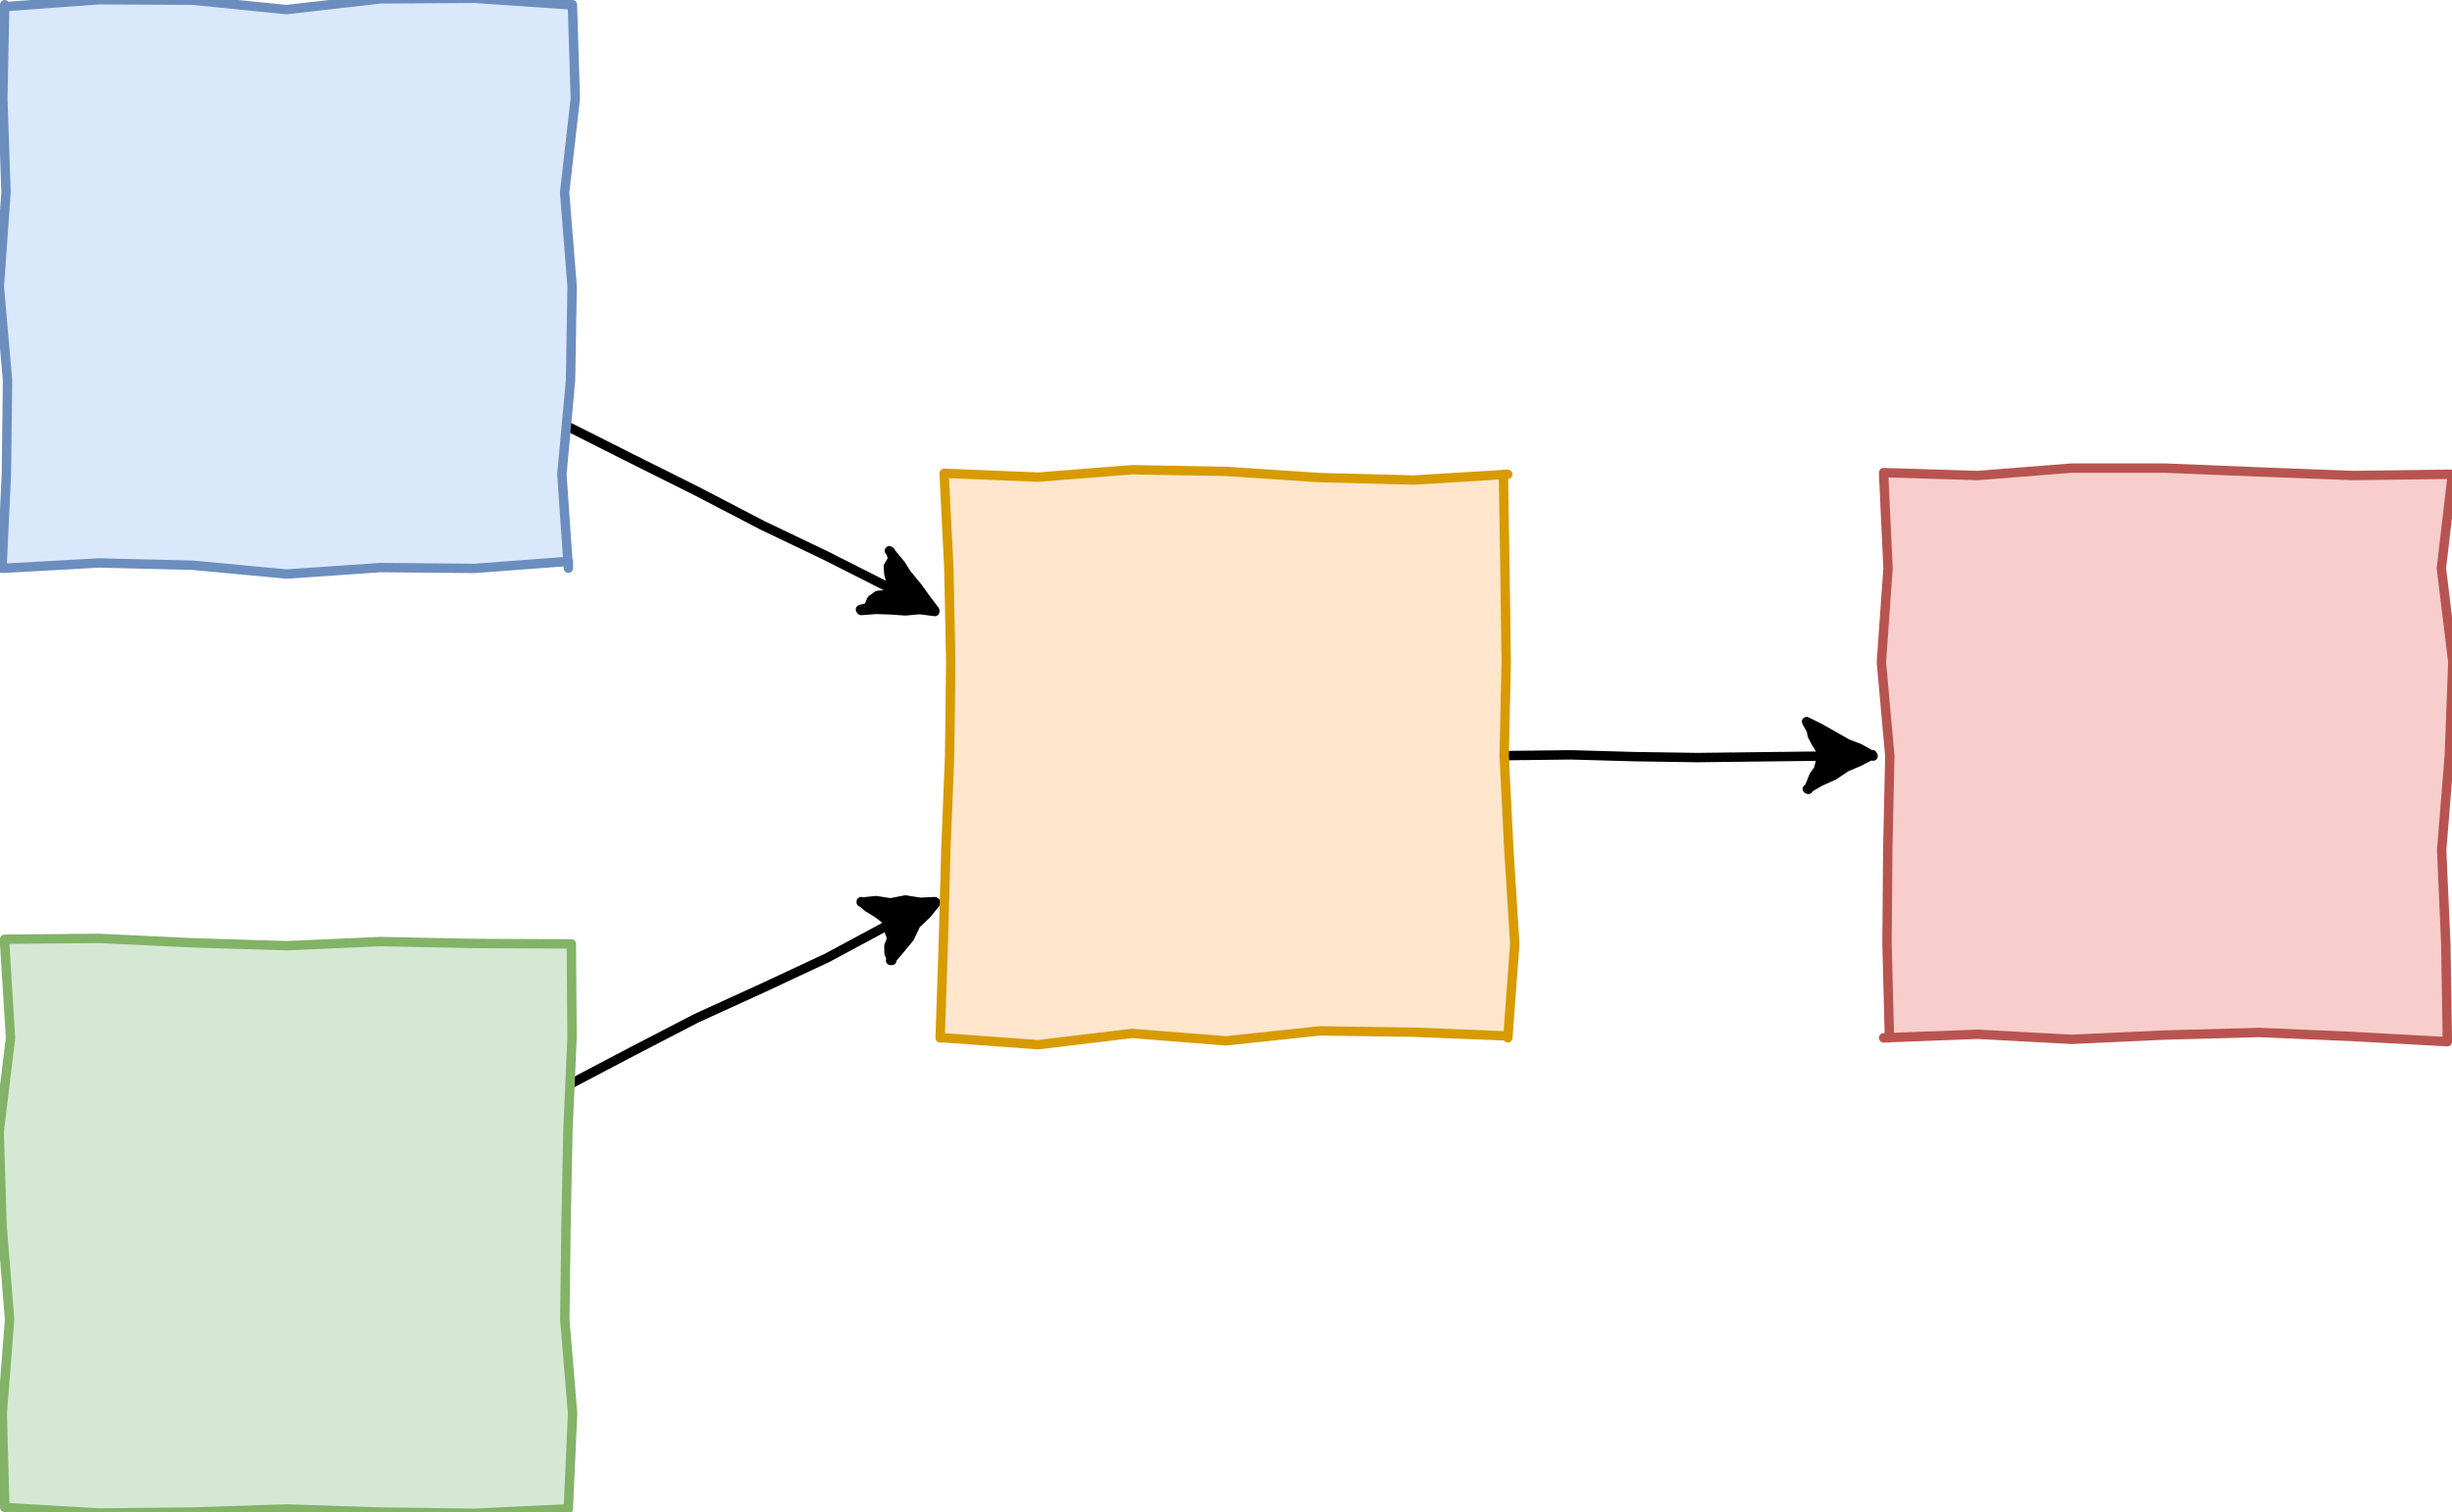 <?xml version="1.0" encoding="UTF-8"?>
<!DOCTYPE svg PUBLIC "-//W3C//DTD SVG 1.1//EN" "http://www.w3.org/Graphics/SVG/1.1/DTD/svg11.dtd">
<svg xmlns="http://www.w3.org/2000/svg" xmlns:xlink="http://www.w3.org/1999/xlink" version="1.1" width="261px" height="161px" viewBox="-0.5 -0.5 261 161" content="&lt;mxfile host=&quot;www.draw.io&quot; modified=&quot;2020-02-23T19:13:41.948Z&quot; agent=&quot;Mozilla/5.0 (X11; Linux x86_64) AppleWebKit/537.36 (KHTML, like Gecko) Chrome/80.0.399.106 Safari/537.36&quot; etag=&quot;2smVs4JWe80HJuA8ecB9&quot; version=&quot;12.7.4&quot; type=&quot;google&quot;&gt;&lt;diagram id=&quot;u3mnsZNZqcRXb-Xr0I0C&quot; name=&quot;Page-1&quot;&gt;1ZfLdtowEIafhiU9YPnGMiFpWaQrepp0KayxrUT2uLIMdp++MpaxXQhJe1xoN6D5pbE0/+jjMiHLpPwkaRZ/RgZiYs1YOSF3E8uyXUu/1kLVCJ7nN0IkOWukeSes+Q8w4syoBWeQDxYqRKF4NhQDTFMI1ECjUuJuuCxEMdw1oxEcCeuAimP1kTMVN6pveZ2+Ah7F7c5zd9HMJLRdbCrJY8pw15PI/YQsJaJqRkm5BFF71/rS5H18ZfZwMAmpek8CWS2m05vnr99vHh5XsXdbvXhfpqaMXFVtwcB0/SZMMdVvtxKLlEH9mJmOAkx4oMdzPUapYowwpeIBMTPiMyhVmU7SQqGWYpUIMwslV0+98bf6sR8sx4R3pdlmH1QmaE5ZH+3V4o2UYyEDOFOxuY+KygjUmXX2oUX6agMmoGSl8yQIqvh2eA5qLll0WNf1QQ9MK36jLeaQWyoKs9NRn4ZN2cVcwTqj+9J3msSh6f2ehVyIJQqU++cQ5oDPbK3nSuIL9GZ8a0Nc9+D+FqSC8rz/x361Cb6hwHwM2LaJdx1UrpHiHk+tNrrD7huGjnazvfM3W/snq6d+0Aeijru8fdQm9ls6Ih7kf8CDXBAPCn4YnMLDDXzYhH8HD3JtPPx/5Hvhz+B5i50RebHfyYtzTV7sy/EShuAGJ3lh3mIzm43Di/UrL4sr8+Jc0GE/gNMOb3zHdkZymFzOYR12v4L3c72/EuT+Jw==&lt;/diagram&gt;&lt;/mxfile&gt;"><defs/><g><path d="M 60 115 L 60.01 115.02 L 66.8 111.45 L 73.61 107.92 L 80.6 104.73 L 87.55 101.48 L 94.3 97.85" fill="none" stroke="#000000" stroke-linejoin="round" stroke-linecap="round" stroke-miterlimit="10" pointer-events="stroke"/><path d="M 99 95.5 L 99.13 95.6 L 98.15 96.82 L 97 97.91 L 96.31 99.35 L 95.31 100.56 L 94.3 101.76 L 94.44 101.76 L 94.13 100.98 L 94.12 100.2 L 94.44 99.41 L 94.14 98.63 L 94.3 97.85 L 94.39 97.96 L 93.56 97.22 L 92.92 96.73 L 92.42 96.43 L 91.91 96.12 L 91.17 95.5 L 91.17 95.56 L 92.74 95.39 L 94.3 95.63 L 95.87 95.32 L 97.43 95.57 L 99 95.5 Z Z" fill="#000000" stroke="#000000" stroke-linejoin="round" stroke-linecap="round" stroke-miterlimit="10" pointer-events="all"/><path d="M 0 100 L 0 99.5 L 10 99.41 L 20 99.88 L 30 100.19 L 40 99.75 L 50 99.95 L 60 100 L 60.32 100 L 60.39 110 L 59.95 120 L 59.75 130 L 59.62 140 L 60.45 150 L 60 160 L 60 160.15 L 50 160.62 L 40 160.49 L 30 160.16 L 20 160.49 L 10 160.59 L 0 160 L 0.01 160 L -0.26 150 L 0.52 140 L -0.28 130 L -0.59 120 L 0.62 110 L 0 100 L 0 100 Z Z" fill="#d5e8d4" stroke="#82b366" stroke-linejoin="round" stroke-linecap="round" stroke-miterlimit="10" pointer-events="all"/><path d="M 60 45 L 59.96 44.92 L 66.83 48.38 L 73.7 51.81 L 80.65 55.43 L 87.42 58.67 L 94.3 62.15" fill="none" stroke="#000000" stroke-linejoin="round" stroke-linecap="round" stroke-miterlimit="10" pointer-events="stroke"/><path d="M 99 64.5 L 99 64.61 L 97.43 64.4 L 95.87 64.54 L 94.3 64.43 L 92.74 64.38 L 91.17 64.5 L 91.09 64.39 L 91.92 64.19 L 92.28 63.36 L 92.91 62.9 L 93.81 62.8 L 94.3 62.15 L 94.36 62.15 L 94.32 61.37 L 94.11 60.59 L 94.06 59.8 L 94.53 59.02 L 94.3 58.24 L 94.17 58.14 L 95.36 59.58 L 96.01 60.61 L 97.2 62.05 L 98.06 63.25 L 99 64.5 Z Z" fill="#000000" stroke="#000000" stroke-linejoin="round" stroke-linecap="round" stroke-miterlimit="10" pointer-events="all"/><path d="M 0 0 L 0 0.21 L 10 -0.53 L 20 -0.48 L 30 0.52 L 40 -0.62 L 50 -0.68 L 60 0 L 60.43 0 L 60.74 10 L 59.6 20 L 60.4 30 L 60.23 40 L 59.31 50 L 60 60 L 60 59.27 L 50 60.02 L 40 59.93 L 30 60.62 L 20 59.68 L 10 59.44 L 0 60 L -0.29 60 L 0.18 50 L 0.3 40 L -0.57 30 L 0.14 20 L -0.2 10 L 0 0 L 0 0 Z Z" fill="#dae8fc" stroke="#6c8ebf" stroke-linejoin="round" stroke-linecap="round" stroke-miterlimit="10" pointer-events="all"/><path d="M 160 80 L 160 79.95 L 166.73 79.87 L 173.45 80.06 L 180.18 80.16 L 186.91 80.08 L 193.63 80" fill="none" stroke="#000000" stroke-linejoin="round" stroke-linecap="round" stroke-miterlimit="10" pointer-events="stroke"/><path d="M 198.88 80 L 198.81 79.85 L 197.42 80.57 L 195.98 81.19 L 194.67 82.07 L 193.24 82.71 L 191.88 83.5 L 191.99 83.55 L 192.29 82.83 L 192.58 82.1 L 193.05 81.46 L 193.25 80.69 L 193.63 80 L 193.47 79.92 L 193.25 79.28 L 192.78 78.53 L 192.41 77.81 L 192.3 77.24 L 191.88 76.5 L 191.8 76.33 L 193.18 77.01 L 194.66 77.85 L 196.13 78.69 L 197.42 79.18 L 198.88 80 Z Z" fill="#000000" stroke="#000000" stroke-linejoin="round" stroke-linecap="round" stroke-miterlimit="10" pointer-events="all"/><path d="M 100 50 L 100 49.89 L 110 50.3 L 120 49.51 L 130 49.69 L 140 50.35 L 150 50.61 L 160 50 L 159.53 50 L 159.69 60 L 159.83 70 L 159.61 80 L 160.11 90 L 160.74 100 L 160 110 L 160 109.8 L 150 109.4 L 140 109.26 L 130 110.32 L 120 109.53 L 110 110.73 L 100 110 L 99.57 110 L 99.91 100 L 100.18 90 L 100.58 80 L 100.7 70 L 100.5 60 L 100 50 L 100 50 Z Z" fill="#ffe6cc" stroke="#d79b00" stroke-linejoin="round" stroke-linecap="round" stroke-miterlimit="10" pointer-events="all"/><path d="M 200 50 L 200 49.82 L 210 50.13 L 220 49.34 L 230 49.34 L 240 49.75 L 250 50.13 L 260 50 L 260.54 50 L 259.37 60 L 260.59 70 L 260.21 80 L 259.4 90 L 259.84 100 L 260 110 L 260 110.41 L 250 109.86 L 240 109.43 L 230 109.7 L 220 110.16 L 210 109.62 L 200 110 L 200.62 110 L 200.36 100 L 200.44 90 L 200.66 80 L 199.76 70 L 200.47 60 L 200 50 L 200 50 Z Z" fill="#f8cecc" stroke="#b85450" stroke-linejoin="round" stroke-linecap="round" stroke-miterlimit="10" pointer-events="all"/></g></svg>